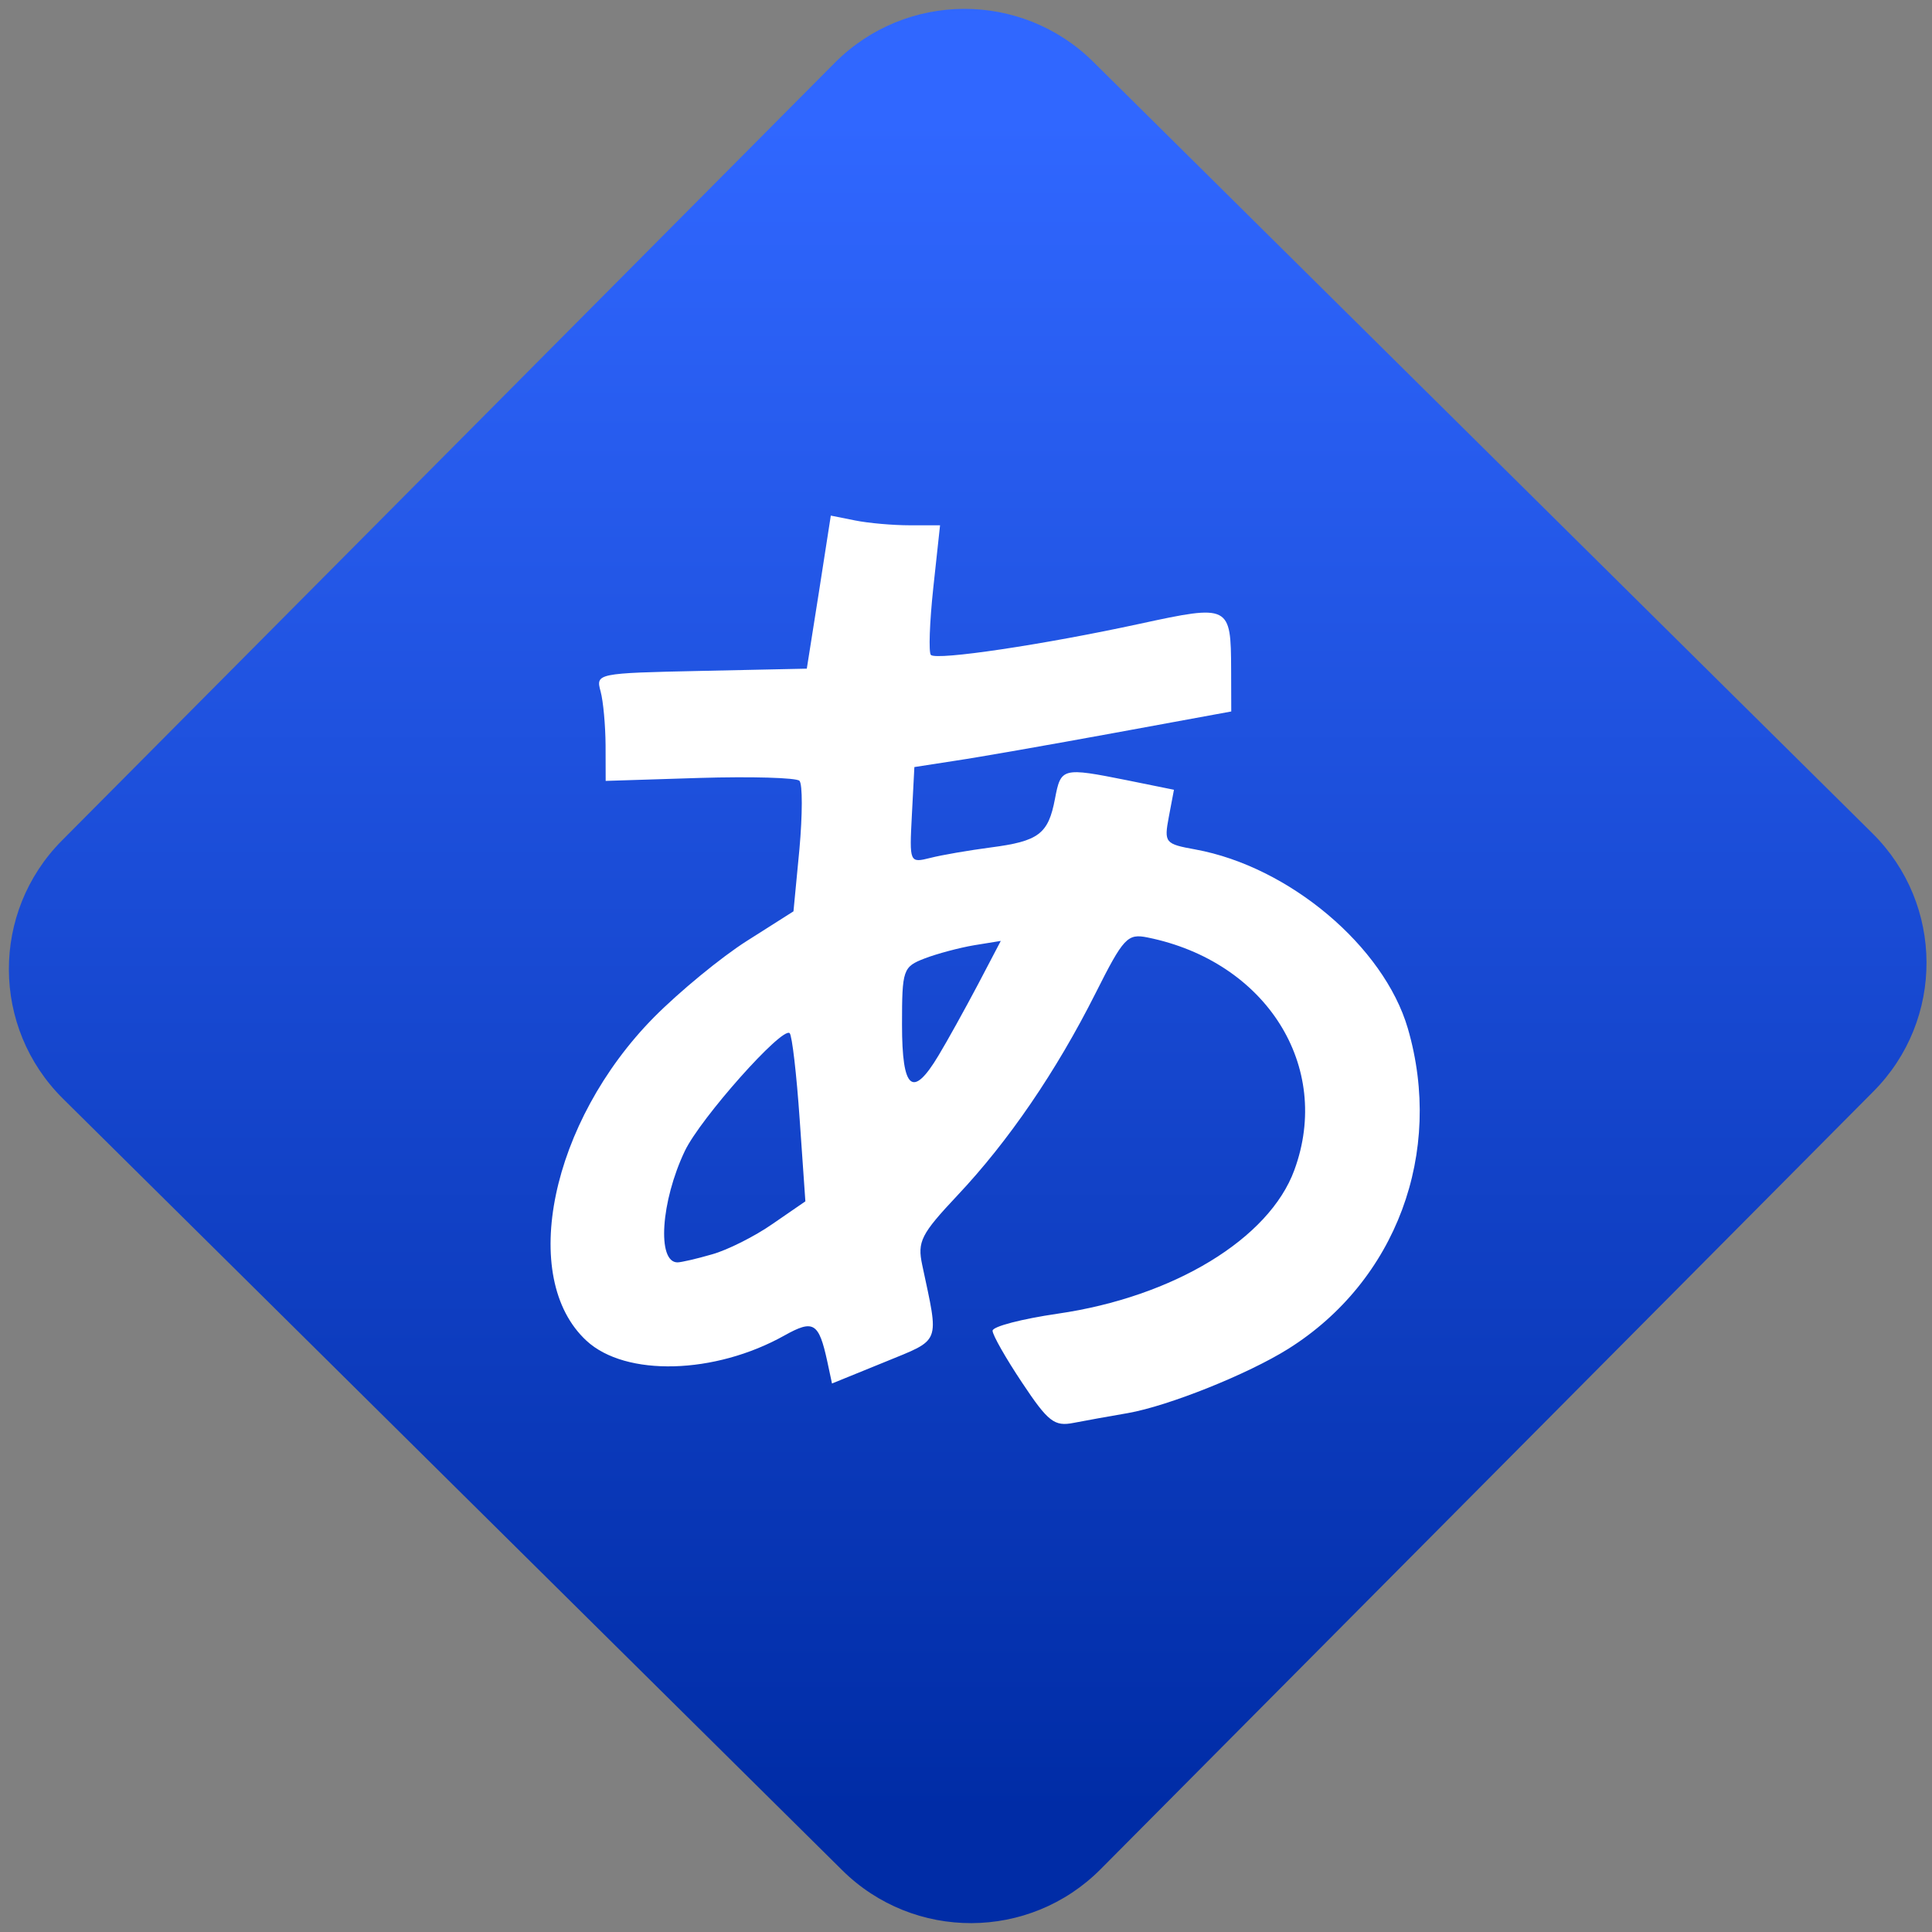 <svg width="64" height="64" viewBox="0 0 64 64" version="1.1"><rect x="0" y="0" width="64" height="64" fill="#808080" stroke="none"/><defs><linearGradient id="linear-pattern-0" gradientUnits="userSpaceOnUse" x1="0" y1="0" x2="0" y2="1" gradientTransform="matrix(60, 0, 0, 56, 0, 4)"><stop offset="0" stop-color="#3067ff" stop-opacity="1"/><stop offset="1" stop-color="#002ca6" stop-opacity="1"/></linearGradient></defs><path fill="url(#linear-pattern-0)" fill-opacity="1" d="M 36.219 2.051 L 62.027 27.605 C 64.402 29.957 64.418 33.785 62.059 36.156 L 36.461 61.918 C 34.105 64.289 30.27 64.305 27.895 61.949 L 2.086 36.395 C -0.289 34.043 -0.305 30.215 2.051 27.844 L 27.652 2.082 C 30.008 -0.289 33.844 -0.305 36.219 2.051 Z M 36.219 2.051 " /><g transform="matrix(1.008,0,0,1.003,16.221,16.077)"><path fill-rule="evenodd" fill="rgb(100%, 100%, 100%)" fill-opacity="1" d="M 17.5 29.641 C 16.965 28.836 16.527 28.062 16.527 27.922 C 16.527 27.781 17.492 27.531 18.664 27.359 C 22.477 26.805 25.621 24.883 26.445 22.613 C 27.695 19.191 25.52 15.727 21.625 14.934 C 20.961 14.797 20.832 14.934 19.91 16.777 C 18.617 19.359 17.055 21.656 15.375 23.449 C 14.172 24.734 14.051 24.977 14.215 25.75 C 14.773 28.395 14.859 28.18 12.969 28.961 L 11.25 29.664 L 11.094 28.93 C 10.816 27.648 10.641 27.543 9.688 28.078 C 7.398 29.367 4.469 29.445 3.184 28.254 C 0.938 26.172 2.008 21.023 5.398 17.57 C 6.238 16.719 7.613 15.582 8.453 15.047 L 9.984 14.07 L 10.18 12.012 C 10.281 10.879 10.285 9.867 10.18 9.758 C 10.074 9.656 8.602 9.613 6.898 9.664 L 3.812 9.762 L 3.809 8.586 C 3.805 7.938 3.734 7.133 3.645 6.805 C 3.484 6.211 3.516 6.203 6.953 6.129 L 10.422 6.055 L 10.82 3.527 L 11.211 1 L 12.008 1.16 C 12.449 1.25 13.258 1.32 13.805 1.32 L 14.801 1.32 L 14.578 3.391 C 14.457 4.531 14.422 5.523 14.5 5.602 C 14.688 5.789 18.211 5.262 21.379 4.57 C 24.32 3.93 24.359 3.953 24.367 6.086 L 24.371 7.469 L 20.516 8.18 C 18.398 8.57 16.055 8.984 15.312 9.094 L 13.957 9.305 L 13.875 10.891 C 13.793 12.469 13.797 12.477 14.484 12.305 C 14.863 12.207 15.754 12.055 16.461 11.961 C 18.047 11.754 18.359 11.516 18.578 10.352 C 18.773 9.324 18.812 9.312 20.953 9.742 L 22.488 10.055 L 22.32 10.945 C 22.16 11.805 22.188 11.844 23.195 12.027 C 26.277 12.594 29.383 15.227 30.172 17.93 C 31.363 22.039 29.789 26.281 26.25 28.516 C 24.914 29.359 22.305 30.406 20.977 30.641 C 20.391 30.742 19.586 30.887 19.188 30.965 C 18.559 31.09 18.352 30.93 17.5 29.641 Z M 7.309 25.398 C 7.812 25.258 8.711 24.805 9.301 24.391 L 10.375 23.648 L 10.188 20.945 C 10.086 19.453 9.938 18.172 9.859 18.094 C 9.617 17.863 6.926 20.906 6.414 21.984 C 5.625 23.648 5.492 25.664 6.172 25.664 C 6.289 25.664 6.801 25.547 7.309 25.398 Z M 14.75 18.832 C 15.039 18.352 15.617 17.301 16.039 16.5 L 16.797 15.047 L 15.914 15.191 C 15.434 15.273 14.703 15.469 14.297 15.625 C 13.582 15.902 13.551 15.992 13.551 17.812 C 13.551 19.969 13.898 20.262 14.75 18.832 Z M 14.75 18.832 "/></g></svg>
